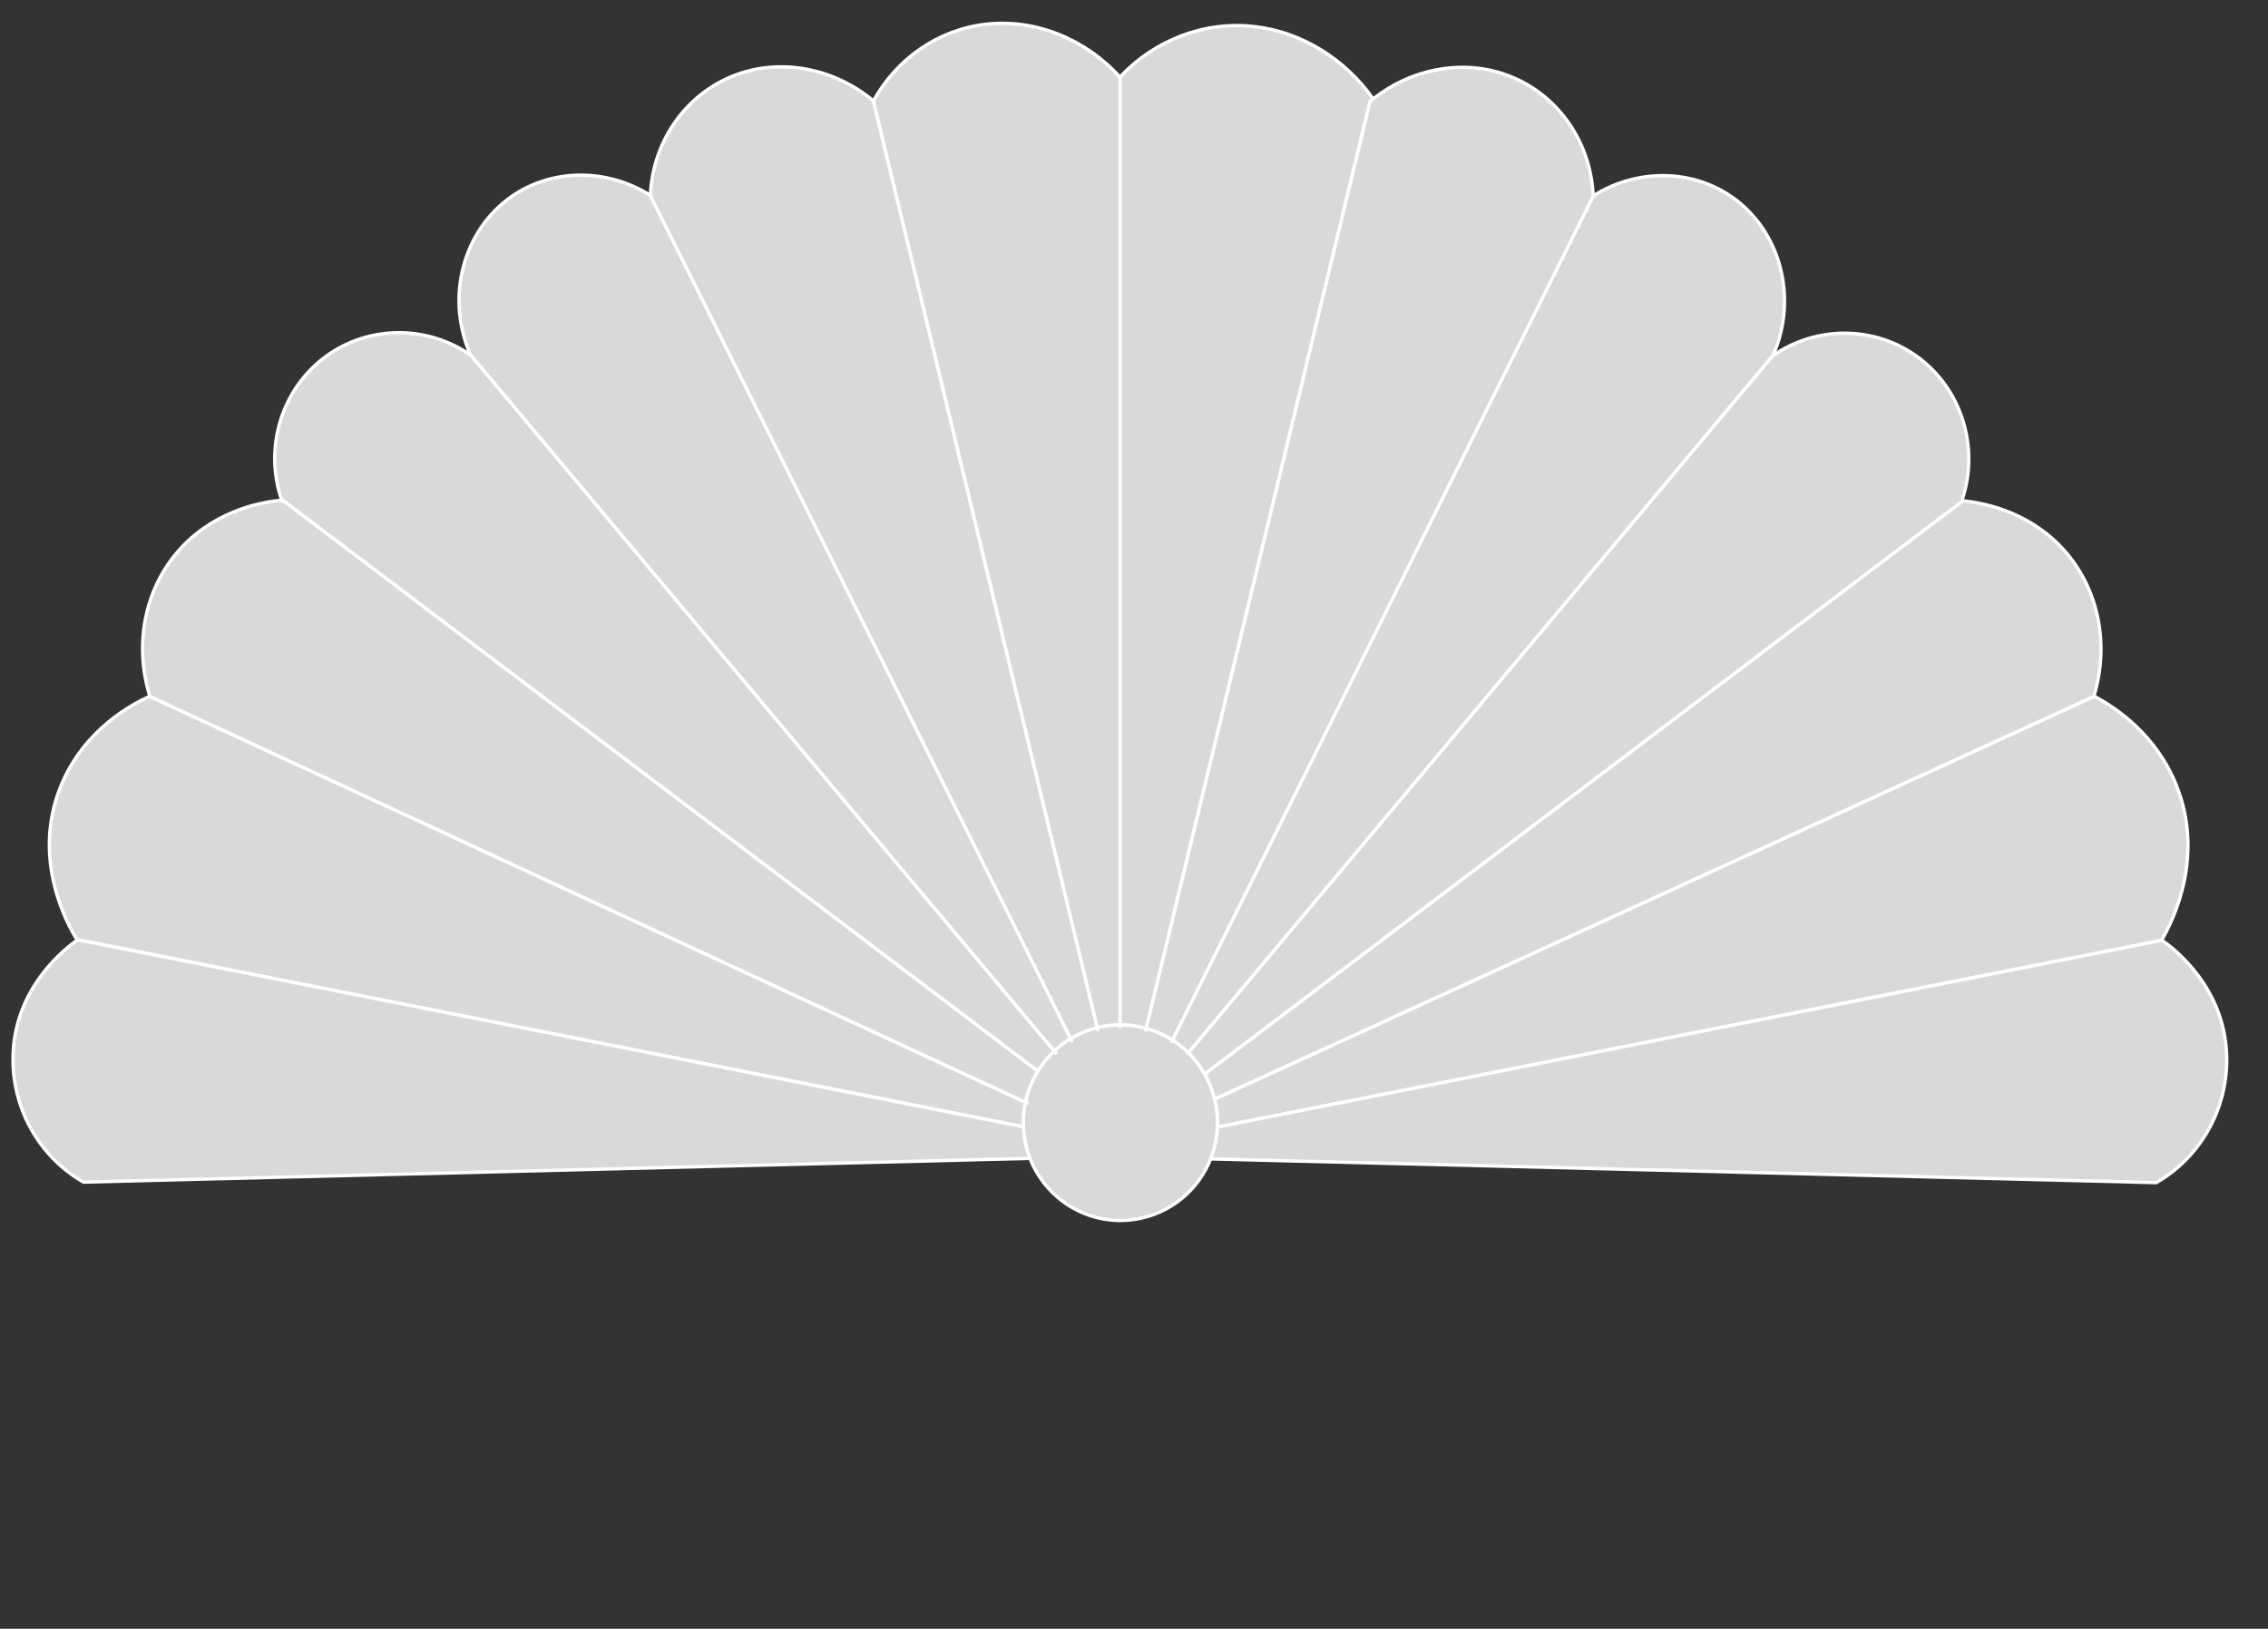 <svg width="678" height="487" viewBox="0 0 678 487" fill="none" xmlns="http://www.w3.org/2000/svg">
<rect x="0" y="0" width="678" height="487" fill="#333333" stroke="none"/>
<path d="M363.971 336.998C363.834 339.927 363.264 342.788 362.306 345.476C362.18 345.832 362.055 346.177 361.918 346.521C358.519 355.069 351.185 361.858 341.616 364.133C327.36 367.533 313.103 359.721 307.913 346.36C307.788 346.039 307.662 345.717 307.548 345.384C307.206 344.419 306.91 343.408 306.67 342.386C306.545 341.857 306.442 341.329 306.351 340.8C306.26 340.283 306.18 339.766 306.111 339.249C306.066 338.882 306.031 338.502 305.997 338.135C305.963 337.733 305.94 337.319 305.929 336.917C305.906 336.641 305.895 336.366 305.895 336.09C305.849 333.873 306.066 331.69 306.522 329.576C306.556 329.392 306.602 329.197 306.647 329.013C307.32 326.084 308.449 323.292 309.955 320.742C310.058 320.581 310.149 320.408 310.263 320.248C311.62 318.042 313.263 316.02 315.156 314.251L315.19 314.216C316.604 312.884 318.155 311.689 319.843 310.666C319.912 310.62 319.98 310.586 320.049 310.551C322.33 309.161 324.839 308.081 327.542 307.369C327.702 307.323 327.861 307.289 328.021 307.243C328.101 307.22 328.181 307.208 328.272 307.185C330.222 306.726 332.173 306.473 334.1 306.416C334.351 306.404 334.602 306.404 334.841 306.404C337.522 306.393 340.134 306.76 342.643 307.461C345.437 308.231 348.083 309.426 350.501 310.965C352.201 312.056 353.786 313.32 355.234 314.745C357.128 316.606 358.781 318.743 360.127 321.109C361.439 323.407 362.454 325.911 363.115 328.611C363.138 328.714 363.172 328.829 363.195 328.944C363.834 331.644 364.073 334.355 363.959 336.998H363.971Z" fill="#D9D9D9" stroke="white" stroke-miterlimit="10"/>
<path d="M305.895 336.09C305.895 336.366 305.907 336.641 305.929 336.917L23.281 281.003C23.281 281.003 23.179 281.072 23.099 281.118C20.168 276.443 9.332 256.936 18.137 235.165C25.015 218.163 39.523 210.523 44.758 208.202H44.792L306.522 329.576C306.066 331.69 305.849 333.873 305.895 336.09Z" fill="#D9D9D9" stroke="white" stroke-miterlimit="10"/>
<path d="M44.781 208.191H44.769" stroke="white" stroke-miterlimit="10"/>
<path d="M310.263 320.247C310.149 320.408 310.058 320.581 309.955 320.741C308.45 323.292 307.32 326.084 306.647 329.013C306.602 329.197 306.556 329.392 306.522 329.576L44.791 208.214C44.791 208.214 44.78 208.202 44.78 208.191C39.83 192.015 43.514 174.84 54.737 163.203C65.344 152.208 78.905 150.048 84.208 149.554C84.311 149.543 84.414 149.531 84.505 149.531L310.263 320.247Z" fill="#D9D9D9" stroke="white" stroke-miterlimit="10"/>
<path d="M85.497 149.451C85.223 149.474 84.893 149.497 84.505 149.532" stroke="white" stroke-miterlimit="10"/>
<path d="M315.157 314.251C313.263 316.02 311.621 318.042 310.264 320.248L84.505 149.532C84.414 149.532 84.312 149.543 84.209 149.555C78.791 133.793 84.209 116.216 97.462 106.542C110.225 97.237 127.686 97.111 140.814 106.267L315.157 314.251Z" fill="#D9D9D9" stroke="white" stroke-miterlimit="10"/>
<path d="M141.213 106.542C141.076 106.45 140.95 106.359 140.813 106.267" stroke="white" stroke-miterlimit="10"/>
<path d="M84.483 150.347C84.38 150.083 84.289 149.819 84.209 149.554" stroke="white" stroke-miterlimit="10"/>
<path d="M320.049 310.551C319.981 310.586 319.912 310.62 319.844 310.666C318.156 311.689 316.605 312.884 315.19 314.216L315.156 314.251L140.814 106.267L140.608 106.025C133.058 88.747 138.544 68.826 152.869 58.797C164.89 50.388 181.314 50.204 194.385 58.395L194.43 58.487L320.049 310.551Z" fill="#D9D9D9" stroke="white" stroke-miterlimit="10"/>
<path d="M194.385 58.395C194.385 58.395 194.419 58.406 194.43 58.418C194.636 58.544 194.83 58.671 195.035 58.797" stroke="white" stroke-miterlimit="10"/>
<path d="M315.932 315.181L315.156 314.251" stroke="white" stroke-miterlimit="10"/>
<path d="M328.022 307.243C327.862 307.289 327.703 307.323 327.543 307.369C324.84 308.081 322.331 309.161 320.049 310.551L194.431 58.487V58.418C195.104 41.668 205.813 26.997 221.359 21.908C234.726 17.508 249.906 20.794 261.107 30.168L328.022 307.243Z" fill="#D9D9D9" stroke="white" stroke-miterlimit="10"/>
<path d="M334.842 23.103V306.404C334.603 306.404 334.352 306.404 334.101 306.416C332.173 306.473 330.223 306.726 328.273 307.185C328.182 307.208 328.102 307.22 328.022 307.243L261.106 30.18C267.995 17.657 280.37 8.892 294.695 7.249C309.477 5.56 324.498 11.649 334.785 23.046C334.808 23.069 334.819 23.08 334.842 23.103Z" fill="#D9D9D9" stroke="white" stroke-miterlimit="10"/>
<path d="M307.914 346.36L24.946 353.46C12.115 346.096 4.052 332.253 3.881 317.226C3.63 295.134 20.544 282.842 23.099 281.118C23.179 281.072 23.236 281.038 23.281 281.003L305.929 336.917C305.941 337.319 305.964 337.733 305.998 338.135C306.032 338.502 306.066 338.881 306.112 339.249C306.18 339.766 306.249 340.283 306.351 340.8C306.443 341.328 306.545 341.857 306.671 342.385C306.91 343.408 307.207 344.419 307.549 345.384C307.663 345.717 307.788 346.039 307.914 346.36Z" fill="#D9D9D9" stroke="white" stroke-miterlimit="10"/>
<path d="M307.389 329.978L306.522 329.576" stroke="white" stroke-miterlimit="10"/>
<path d="M44.758 208.202L44.324 207.995" stroke="white" stroke-miterlimit="10"/>
<path d="M320.585 311.631L320.049 310.551" stroke="white" stroke-miterlimit="10"/>
<path d="M328.284 308.334L328.021 307.243" stroke="white" stroke-miterlimit="10"/>
<path d="M334.842 307.381V306.404" stroke="white" stroke-miterlimit="10"/>
<path d="M410.494 29.582C410.186 29.812 409.878 30.065 409.582 30.317L342.655 307.461C340.146 306.76 337.534 306.393 334.854 306.404V23.103C334.854 23.103 334.82 23.068 334.797 23.046C345.039 12.12 359.786 6.25 374.875 7.927C389.098 9.512 402.054 17.623 410.506 29.582H410.494Z" fill="#D9D9D9" stroke="white" stroke-miterlimit="10"/>
<path d="M84.505 149.531L84.311 149.382" stroke="white" stroke-miterlimit="10"/>
<path d="M646.174 281.176L363.971 336.998C364.085 334.355 363.845 331.644 363.207 328.944C363.184 328.829 363.15 328.714 363.127 328.611L625.93 208.248C625.93 208.248 625.953 208.179 625.964 208.145C632.727 211.706 644.498 219.691 650.554 234.683C659.051 255.683 649.972 274.662 646.174 281.176Z" fill="#D9D9D9" stroke="white" stroke-miterlimit="10"/>
<path d="M625.964 208.145C625.964 208.145 625.941 208.214 625.93 208.248L363.127 328.611C362.465 325.911 361.45 323.407 360.139 321.109L586.342 150.06L586.764 149.738C592.25 150.278 605.525 152.553 615.95 163.352C627.127 174.944 630.823 192.027 625.964 208.145Z" fill="#D9D9D9" stroke="white" stroke-miterlimit="10"/>
<path d="M585.189 149.601C585.463 149.624 585.794 149.647 586.182 149.681C586.273 149.681 586.364 149.692 586.467 149.704H586.478C586.57 149.704 586.661 149.727 586.763 149.738" stroke="white" stroke-miterlimit="10"/>
<path d="M625.896 208.367C625.896 208.367 625.906 208.367 625.906 208.343C625.916 208.308 625.927 208.284 625.927 208.248" stroke="white" stroke-miterlimit="10"/>
<path d="M586.467 149.704C586.433 149.819 586.387 149.945 586.342 150.06L360.139 321.109C358.793 318.743 357.139 316.606 355.246 314.745L529.874 106.428C542.99 97.26 560.452 97.386 573.214 106.692C586.467 116.365 591.896 133.931 586.467 149.704Z" fill="#D9D9D9" stroke="white" stroke-miterlimit="10"/>
<path d="M529.874 106.427C529.737 106.508 529.611 106.6 529.475 106.692" stroke="white" stroke-miterlimit="10"/>
<path d="M586.342 150.06C586.296 150.209 586.25 150.347 586.193 150.497" stroke="white" stroke-miterlimit="10"/>
<path d="M530.079 106.175L529.874 106.416L355.246 314.745C353.797 313.32 352.212 312.056 350.513 310.965L476.257 58.636L476.303 58.544C489.373 50.353 505.797 50.537 517.818 58.947C532.143 68.976 537.629 88.897 530.079 106.175Z" fill="#D9D9D9" stroke="white" stroke-miterlimit="10"/>
<path d="M355.245 314.745L354.755 315.331" stroke="white" stroke-miterlimit="10"/>
<path d="M476.302 58.544C476.302 58.544 476.268 58.556 476.257 58.567C476.052 58.694 475.858 58.82 475.652 58.946" stroke="white" stroke-miterlimit="10"/>
<path d="M476.257 58.567V58.636L350.513 310.965C348.095 309.426 345.449 308.231 342.654 307.461L409.581 30.329C409.878 30.065 410.186 29.812 410.493 29.582C421.591 20.771 436.327 17.772 449.329 22.058C464.874 27.147 475.584 41.817 476.257 58.567Z" fill="#D9D9D9" stroke="white" stroke-miterlimit="10"/>
<path d="M665.666 317.375C665.495 332.402 657.431 346.246 644.6 353.61L361.918 346.521C362.055 346.177 362.18 345.832 362.306 345.476C363.264 342.788 363.834 339.927 363.971 336.997L646.174 281.176L646.266 281.153C646.266 281.153 646.368 281.222 646.448 281.268C649.003 282.991 665.917 295.284 665.666 317.375Z" fill="#D9D9D9" stroke="white" stroke-miterlimit="10"/>
<path d="M350.512 310.965L350.102 311.781" stroke="white" stroke-miterlimit="10"/>
<path d="M342.654 307.461L342.403 308.484" stroke="white" stroke-miterlimit="10"/>
</svg>
